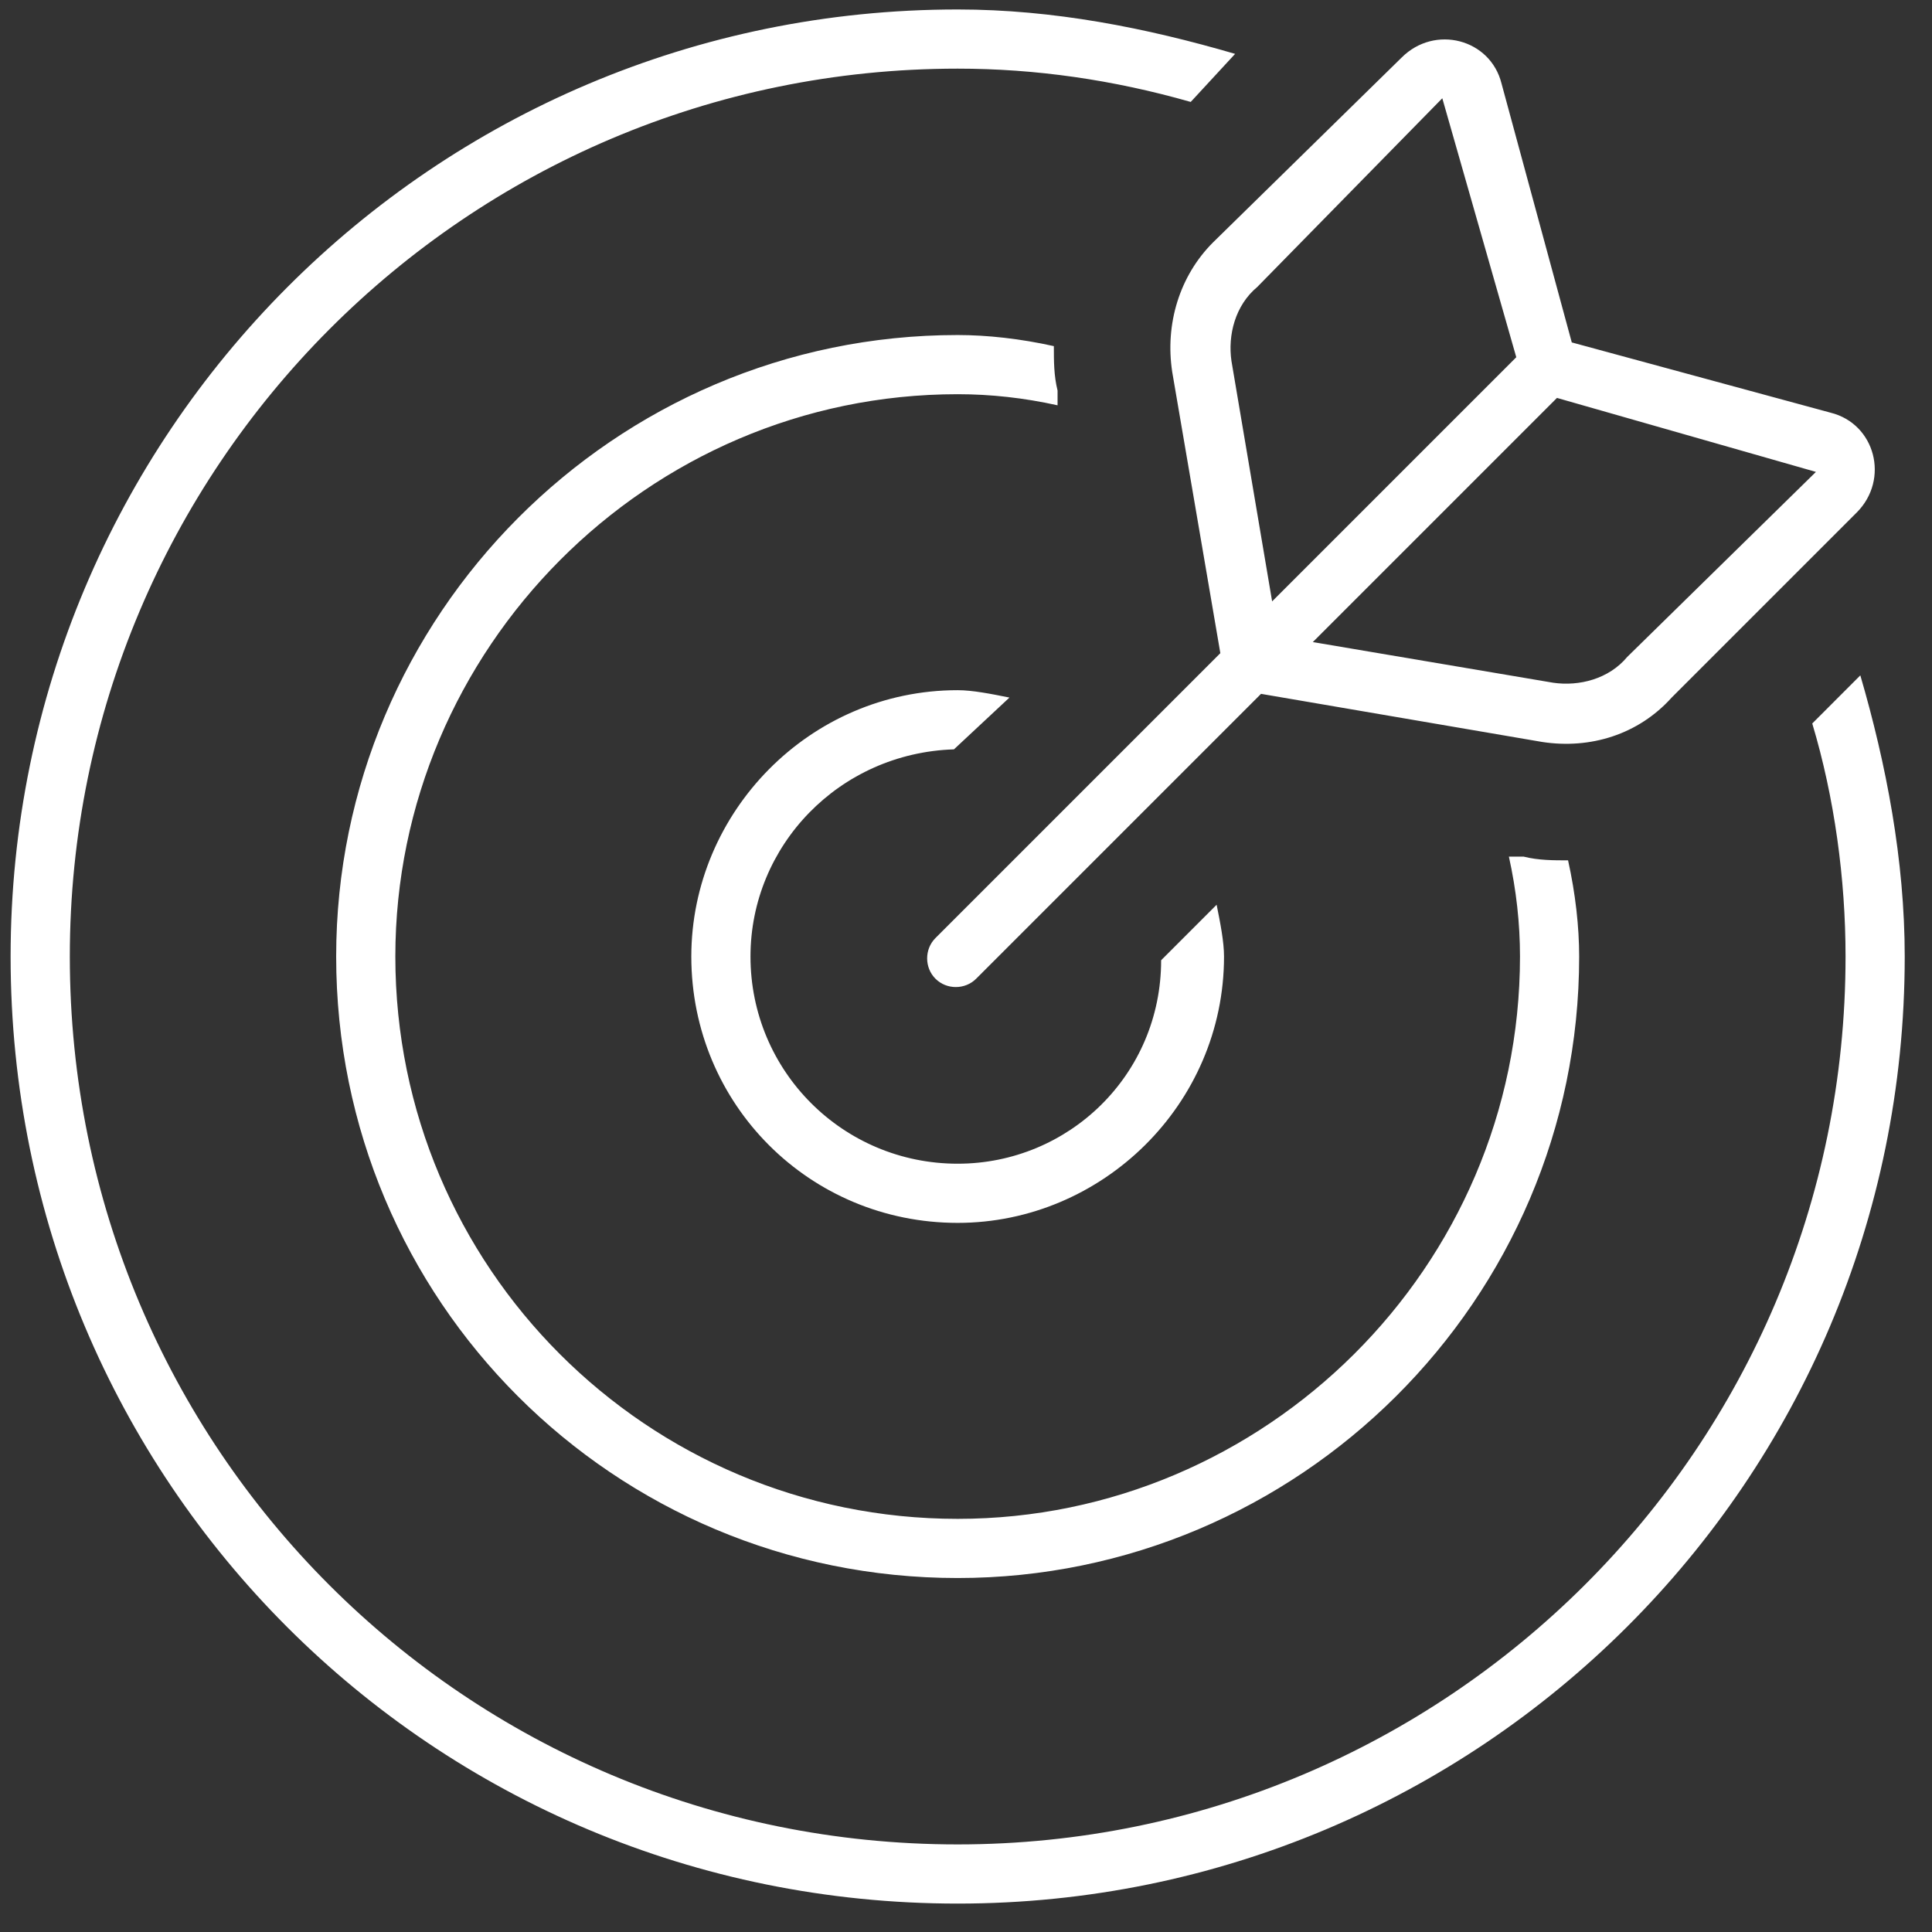<svg width="51" height="51" viewBox="0 0 51 51" fill="none" xmlns="http://www.w3.org/2000/svg">
<rect x="0" y="0" width="51" height="51" fill="#333333" stroke="none"/>
<path d="M31.432 2.691C29.382 2.105 27.331 1.812 25.28 1.812C12.292 1.812 1.843 12.359 1.843 25.25C1.843 38.238 12.292 48.688 25.28 48.688C38.171 48.688 48.718 38.238 48.718 25.25C48.718 23.199 48.425 21.051 47.839 19.098L49.108 17.828C49.792 20.172 50.28 22.711 50.28 25.25C50.28 39.117 39.05 50.25 25.28 50.25C11.413 50.25 0.28 39.117 0.28 25.25C0.28 11.48 11.413 0.25 25.28 0.25C27.819 0.25 30.261 0.738 32.604 1.422L31.432 2.691ZM41.393 22.711C41.589 23.59 41.686 24.469 41.686 25.25C41.686 34.332 34.264 41.656 25.28 41.656C16.198 41.656 8.874 34.332 8.874 25.25C8.874 16.266 16.198 8.844 25.28 8.844C26.061 8.844 26.94 8.941 27.819 9.137C27.819 9.527 27.819 9.918 27.917 10.309V10.699C27.038 10.504 26.159 10.406 25.28 10.406C17.077 10.406 10.436 17.145 10.436 25.25C10.436 33.453 17.077 40.094 25.28 40.094C33.386 40.094 40.124 33.453 40.124 25.25C40.124 24.371 40.026 23.492 39.831 22.613H40.221C40.612 22.711 41.003 22.711 41.393 22.711ZM25.28 18.219C25.671 18.219 26.159 18.316 26.647 18.414L25.182 19.781C22.155 19.879 19.811 22.32 19.811 25.25C19.811 28.277 22.253 30.719 25.28 30.719C28.21 30.719 30.651 28.375 30.651 25.348L32.116 23.883C32.214 24.371 32.311 24.859 32.311 25.25C32.311 29.156 29.089 32.281 25.28 32.281C21.374 32.281 18.249 29.156 18.249 25.25C18.249 21.441 21.374 18.219 25.28 18.219ZM25.768 25.836C25.475 26.129 24.987 26.129 24.694 25.836C24.401 25.543 24.401 25.055 24.694 24.762L32.214 17.242L30.944 9.82C30.749 8.551 31.14 7.281 32.018 6.402L36.999 1.52C37.878 0.641 39.343 1.031 39.636 2.203L41.491 9.039L48.327 10.895C49.499 11.188 49.889 12.652 49.011 13.531L44.128 18.414C43.249 19.391 41.979 19.781 40.71 19.586L33.288 18.316L25.768 25.836ZM38.073 2.594L33.19 7.574C32.604 8.062 32.409 8.844 32.507 9.527L33.581 15.875L40.026 9.43L38.073 2.594ZM41.003 18.023C41.686 18.121 42.468 17.926 42.956 17.34L47.936 12.457L41.1 10.504L34.655 16.949L41.003 18.023Z" fill="white"/>
</svg>
